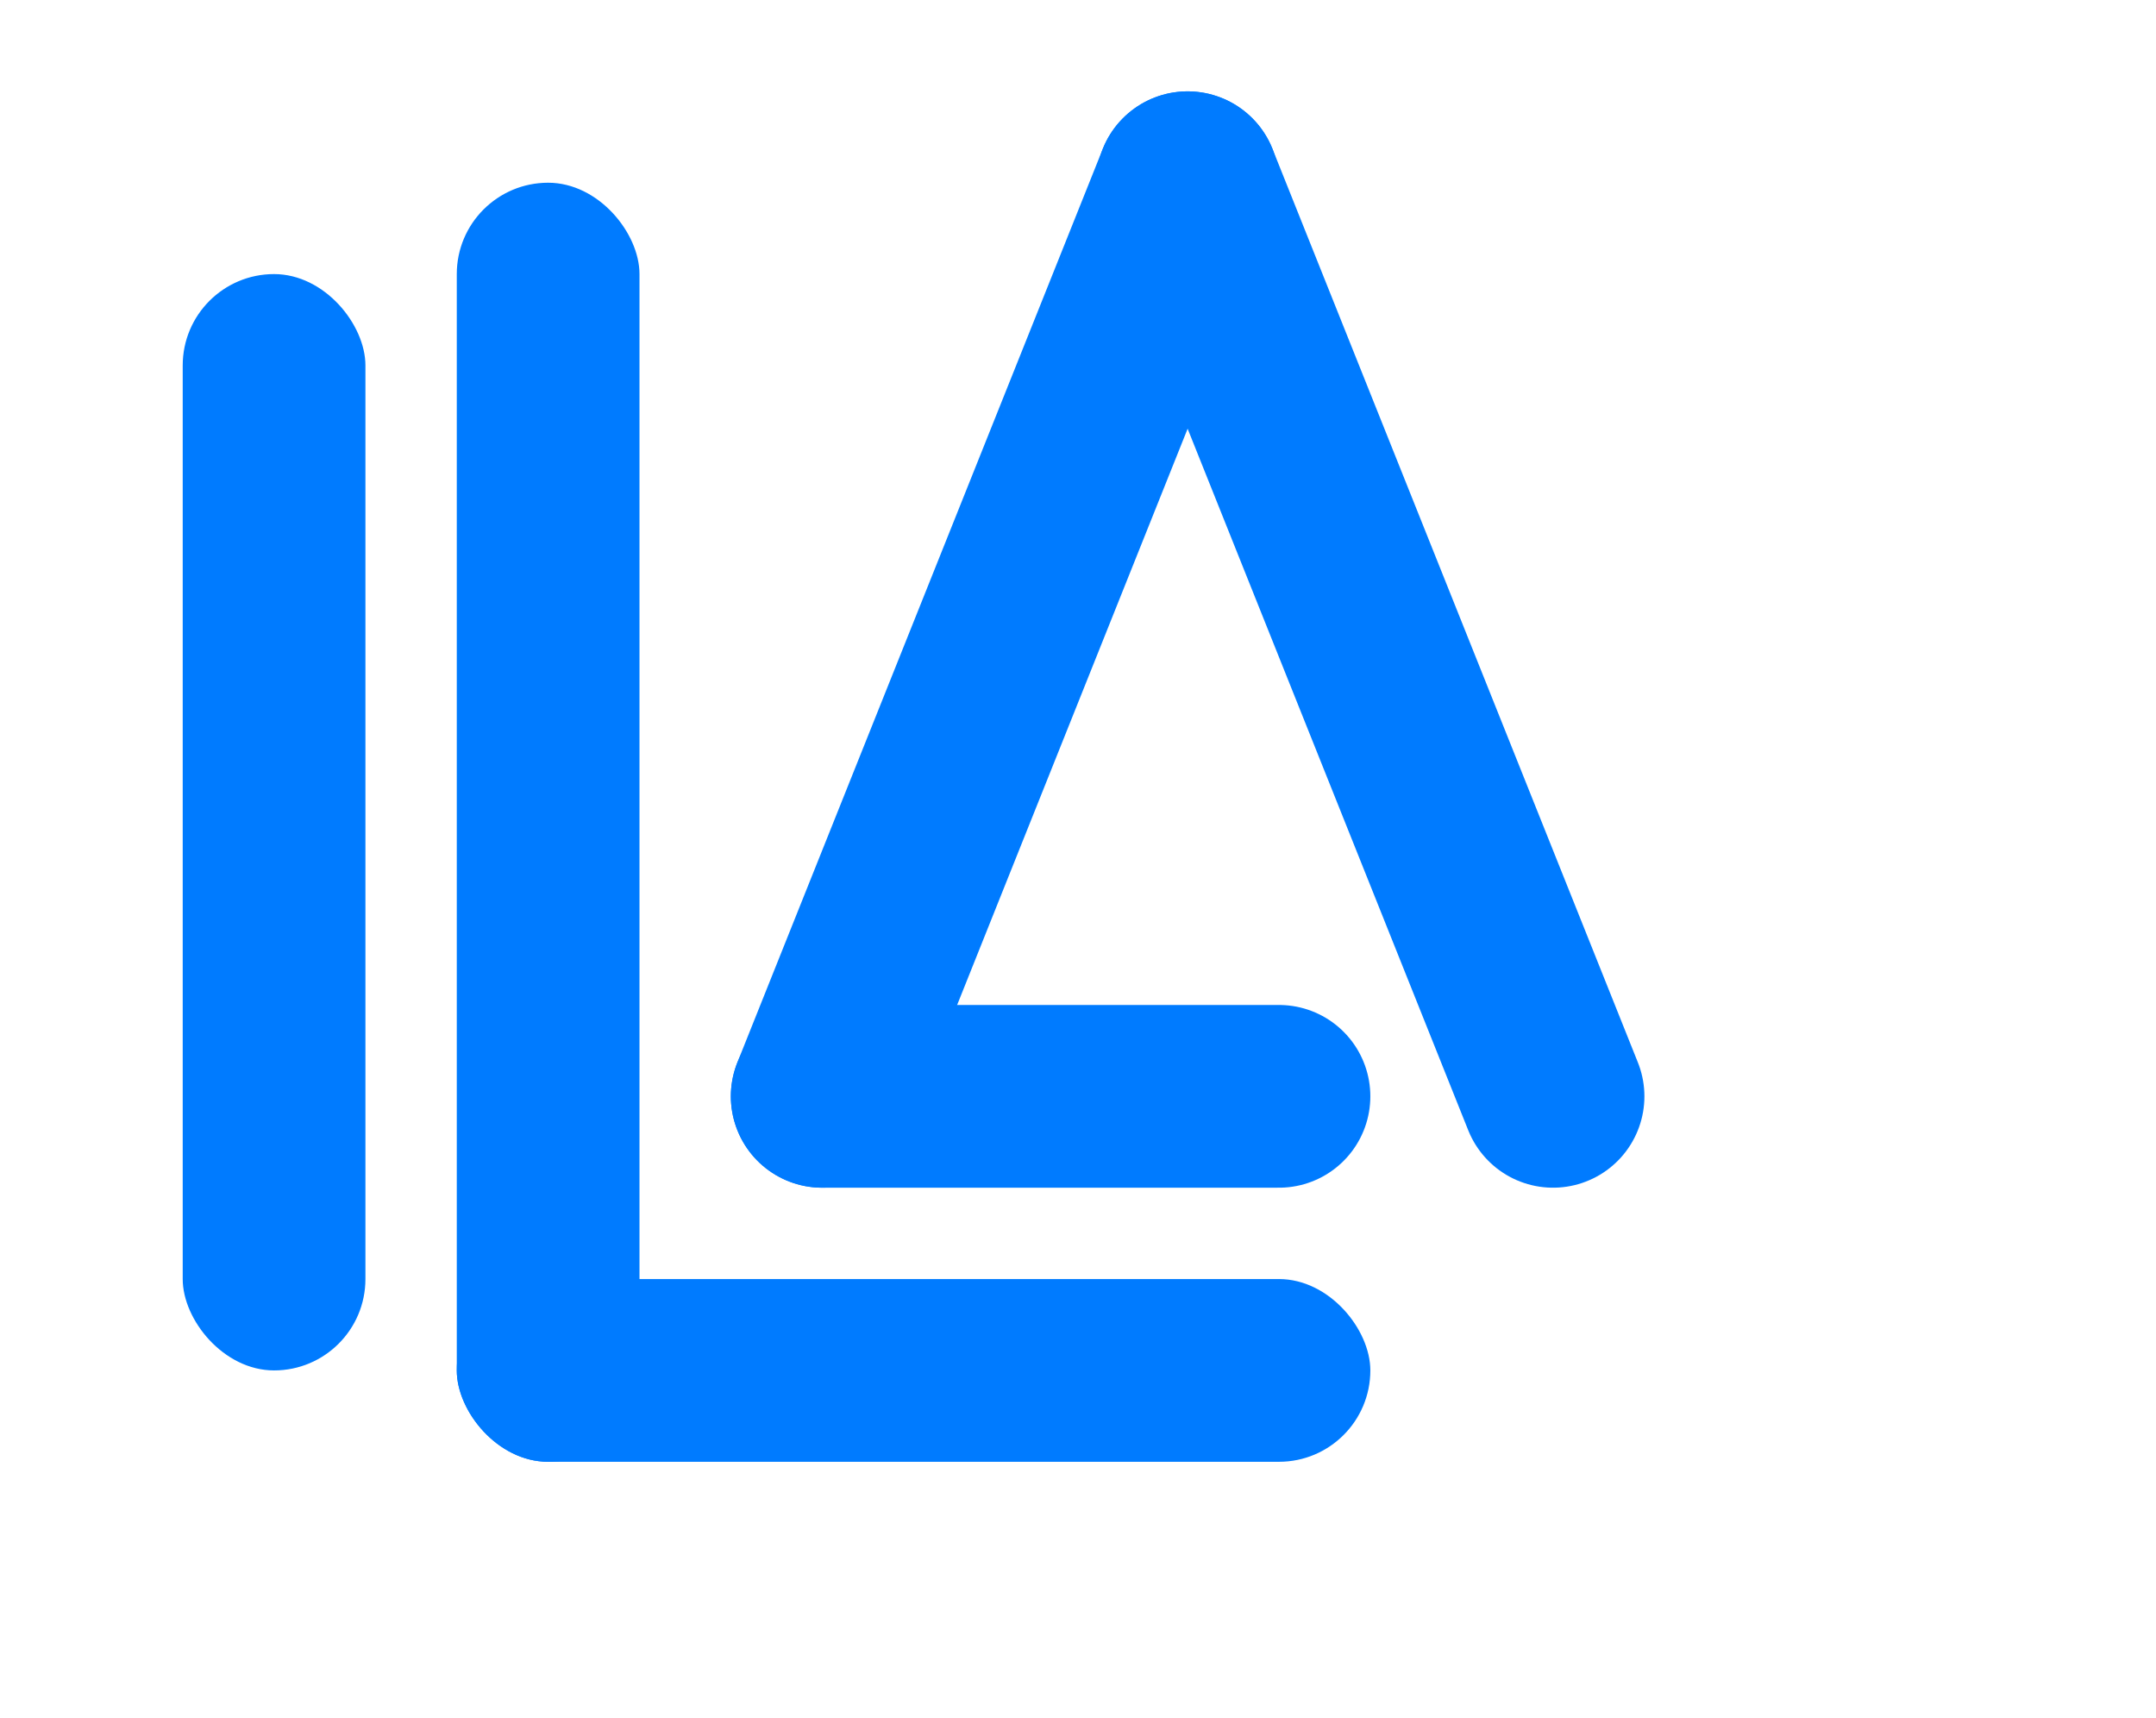 <svg xmlns="http://www.w3.org/2000/svg" class="d-none" id="lowanx" viewBox="0 0 118 94">
            <rect x="25" y="70" width="50" height="10" fill="#007BFF" rx="5" ry="5"/>
            <rect x="25" y="10" width="10" height="70" fill="#007BFF" rx="5" ry="5"/>
            <rect x="10" y="15" width="10" height="60" fill="#007BFF" rx="5" ry="5"/>
            <line x1="45" y1="60" x2="65" y2="10" stroke="#007BFF" stroke-width="10" stroke-linecap="round"/>
            <line x1="65" y1="10" x2="85" y2="60" stroke="#007BFF" stroke-width="10" stroke-linecap="round"/>
            <line x1="45" y1="60" x2="70" y2="60" stroke="#007BFF" stroke-width="10" stroke-linecap="round"/>
</svg>